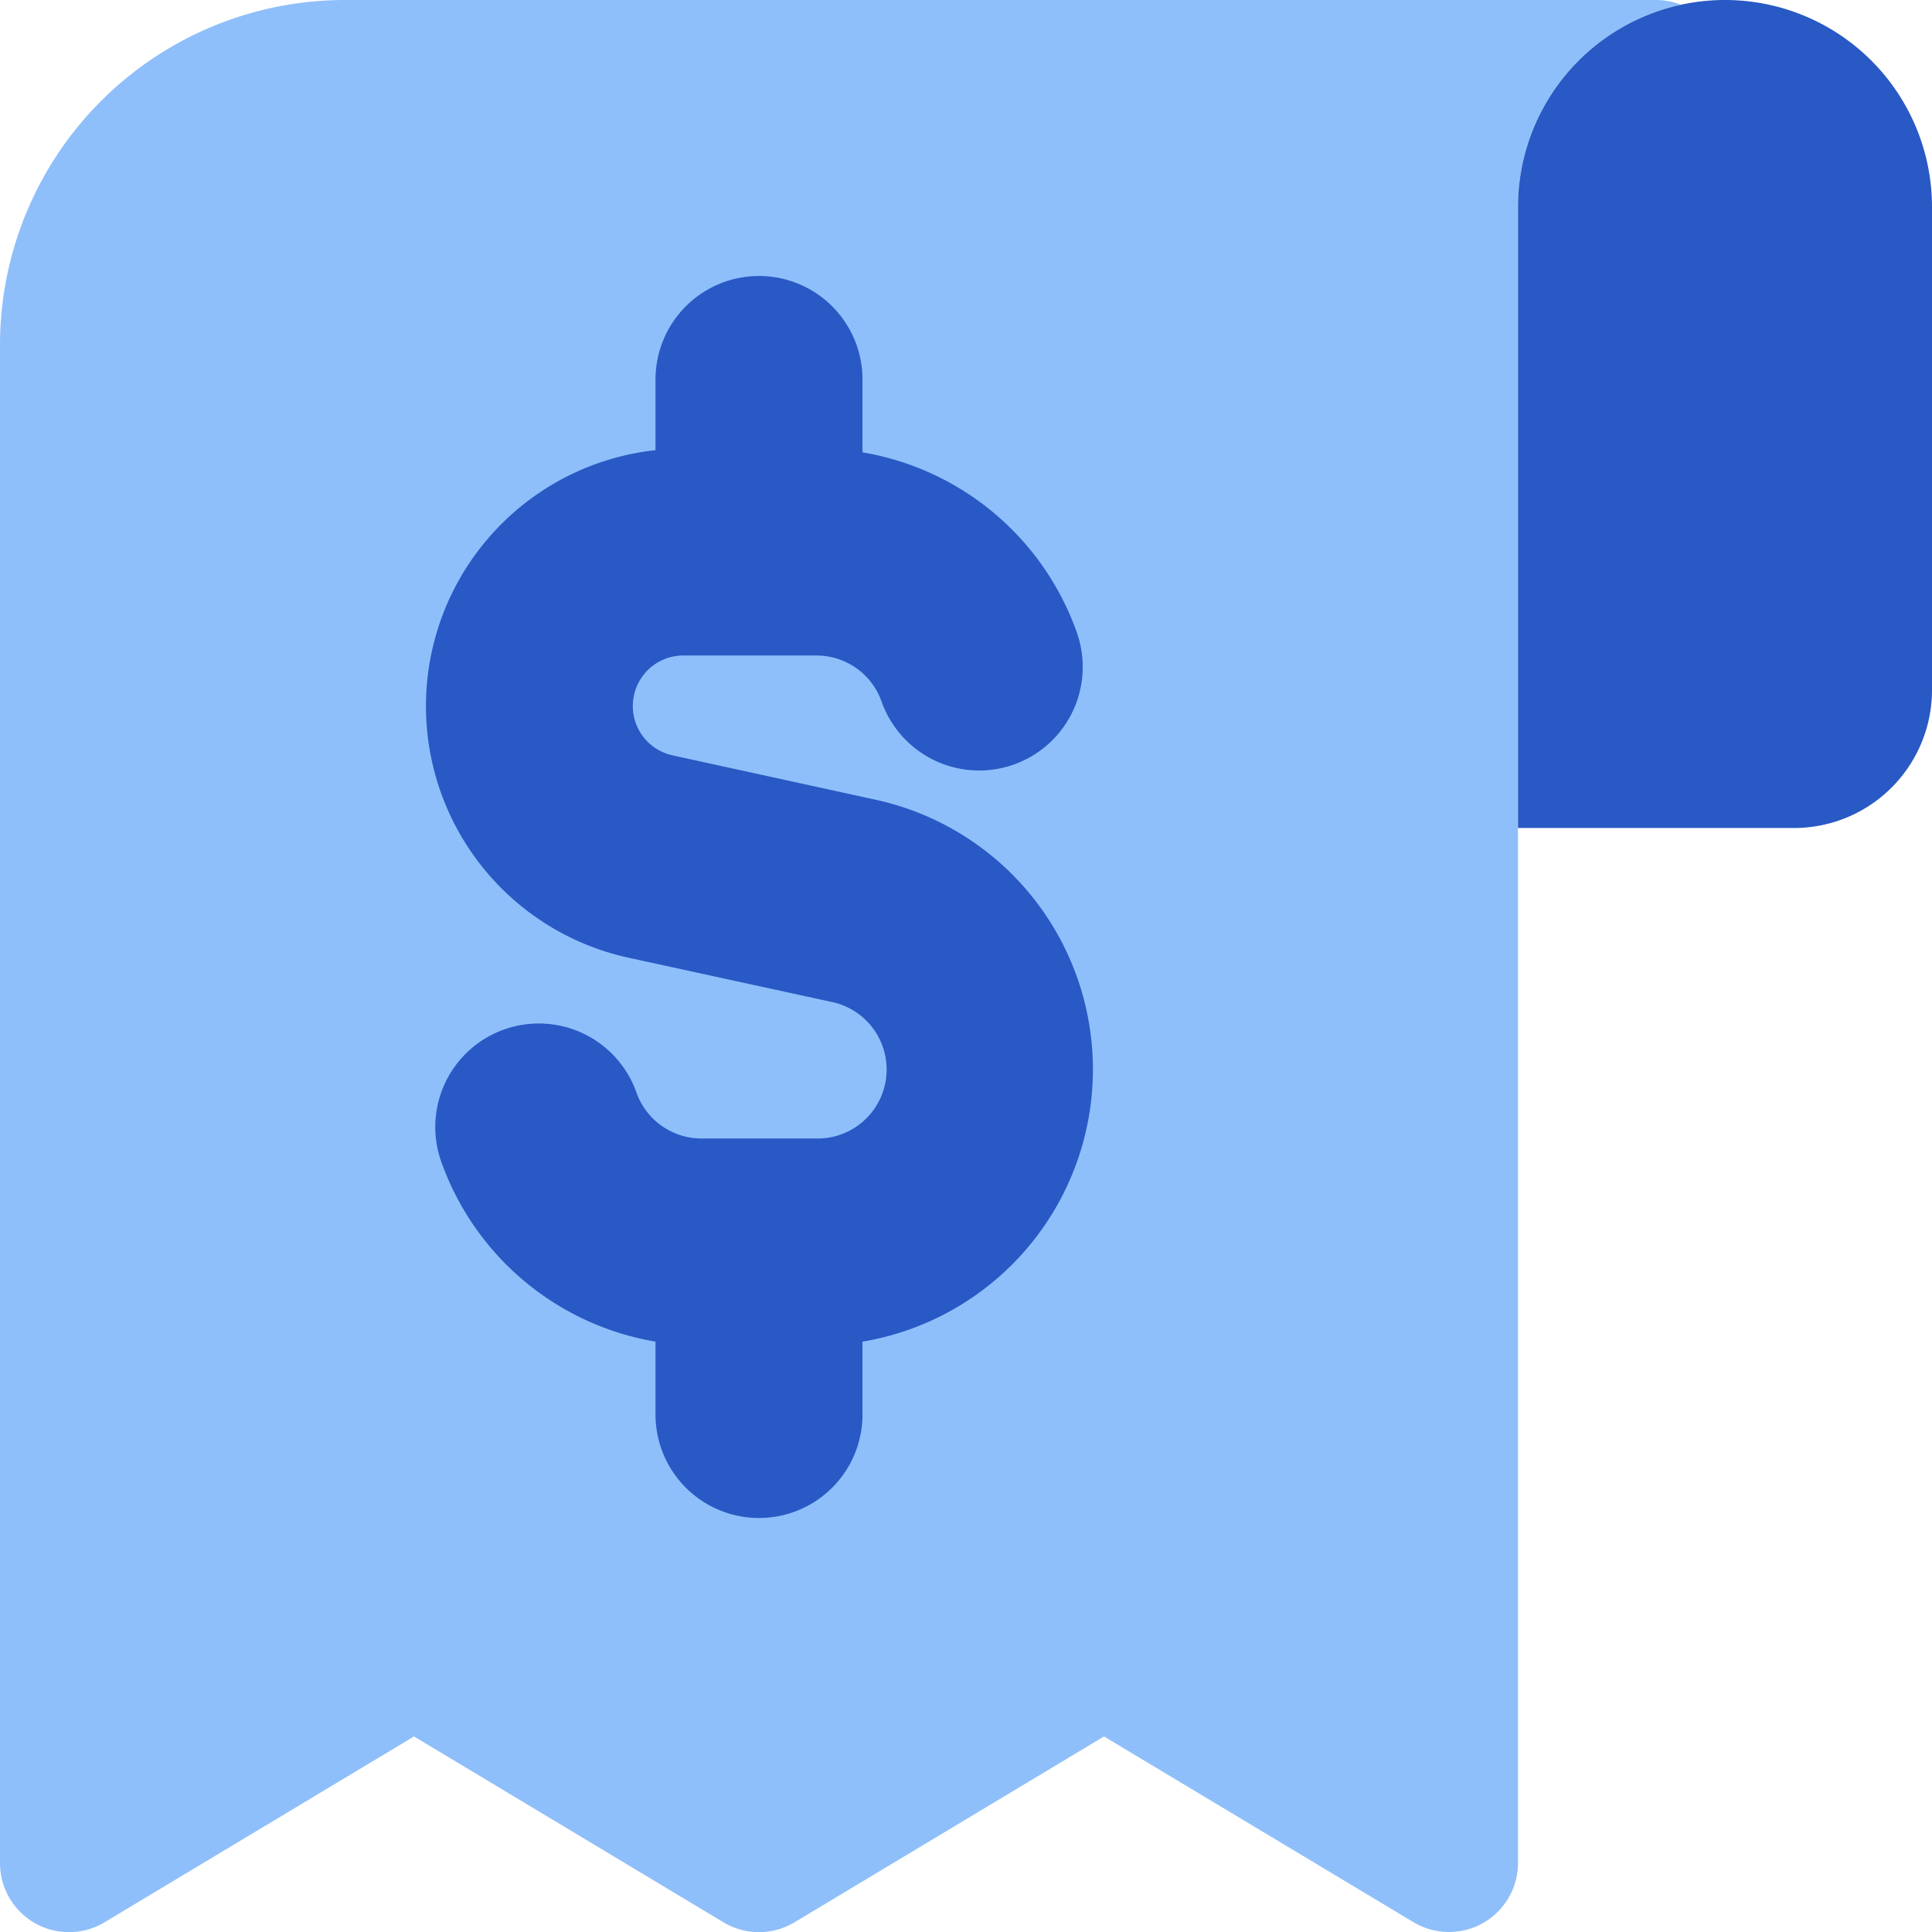 <svg xmlns="http://www.w3.org/2000/svg" fill="none" viewBox="0 0 14 14" id="Receipt--Streamline-Core">
  <desc>
    Receipt Streamline Icon: https://streamlinehq.com
  </desc>
  <g id="receipt--shop-shopping-pay-payment-store-cash-bill-receipt">
    <path id="Subtract" fill="#8fbffa" fill-rule="evenodd" d="M0.732 0.732A2.5 2.5 0 0 1 2.5 0H12a0.5 0.5 0 0 1 0.181 0.034A1.5 1.5 0 0 0 11 1.5v12a0.5 0.5 0 0 1 -0.757 0.429L8 12.583 5.757 13.93a0.5 0.5 0 0 1 -0.514 0L3 12.583 0.757 13.93A0.5 0.5 0 0 1 0 13.5v-11A2.5 2.5 0 0 1 0.732 0.732Z" clip-rule="evenodd" stroke-width="1"></path>
    <path id="Union" fill="#2859c5" fill-rule="evenodd" d="M5.5 2a0.75 0.75 0 0 1 0.75 0.75v0.528a1.999 1.999 0 0 1 1.553 1.305 0.75 0.75 0 0 1 -1.415 0.5 0.5 0.5 0 0 0 -0.471 -0.333h-0.968a0.366 0.366 0 0 0 -0.078 0.723l1.473 0.322a2 2 0 0 1 -0.094 3.927v0.528a0.75 0.75 0 0 1 -1.5 0v-0.528a2.003 2.003 0 0 1 -1.553 -1.305 0.75 0.75 0 0 1 1.415 -0.5 0.5 0.5 0 0 0 0.471 0.333h0.834a0.5 0.5 0 0 0 0.107 -0.99L4.55 6.939a1.866 1.866 0 0 1 0.2 -3.677V2.75A0.75 0.75 0 0 1 5.5 2Z" clip-rule="evenodd" stroke-width="1"></path>
    <path id="Vector 1296" fill="#2859c5" d="M11 1.5V6h2a1 1 0 0 0 1 -1V1.5a1.5 1.5 0 0 0 -3 0Z" stroke-width="1"></path>
  </g>
</svg>